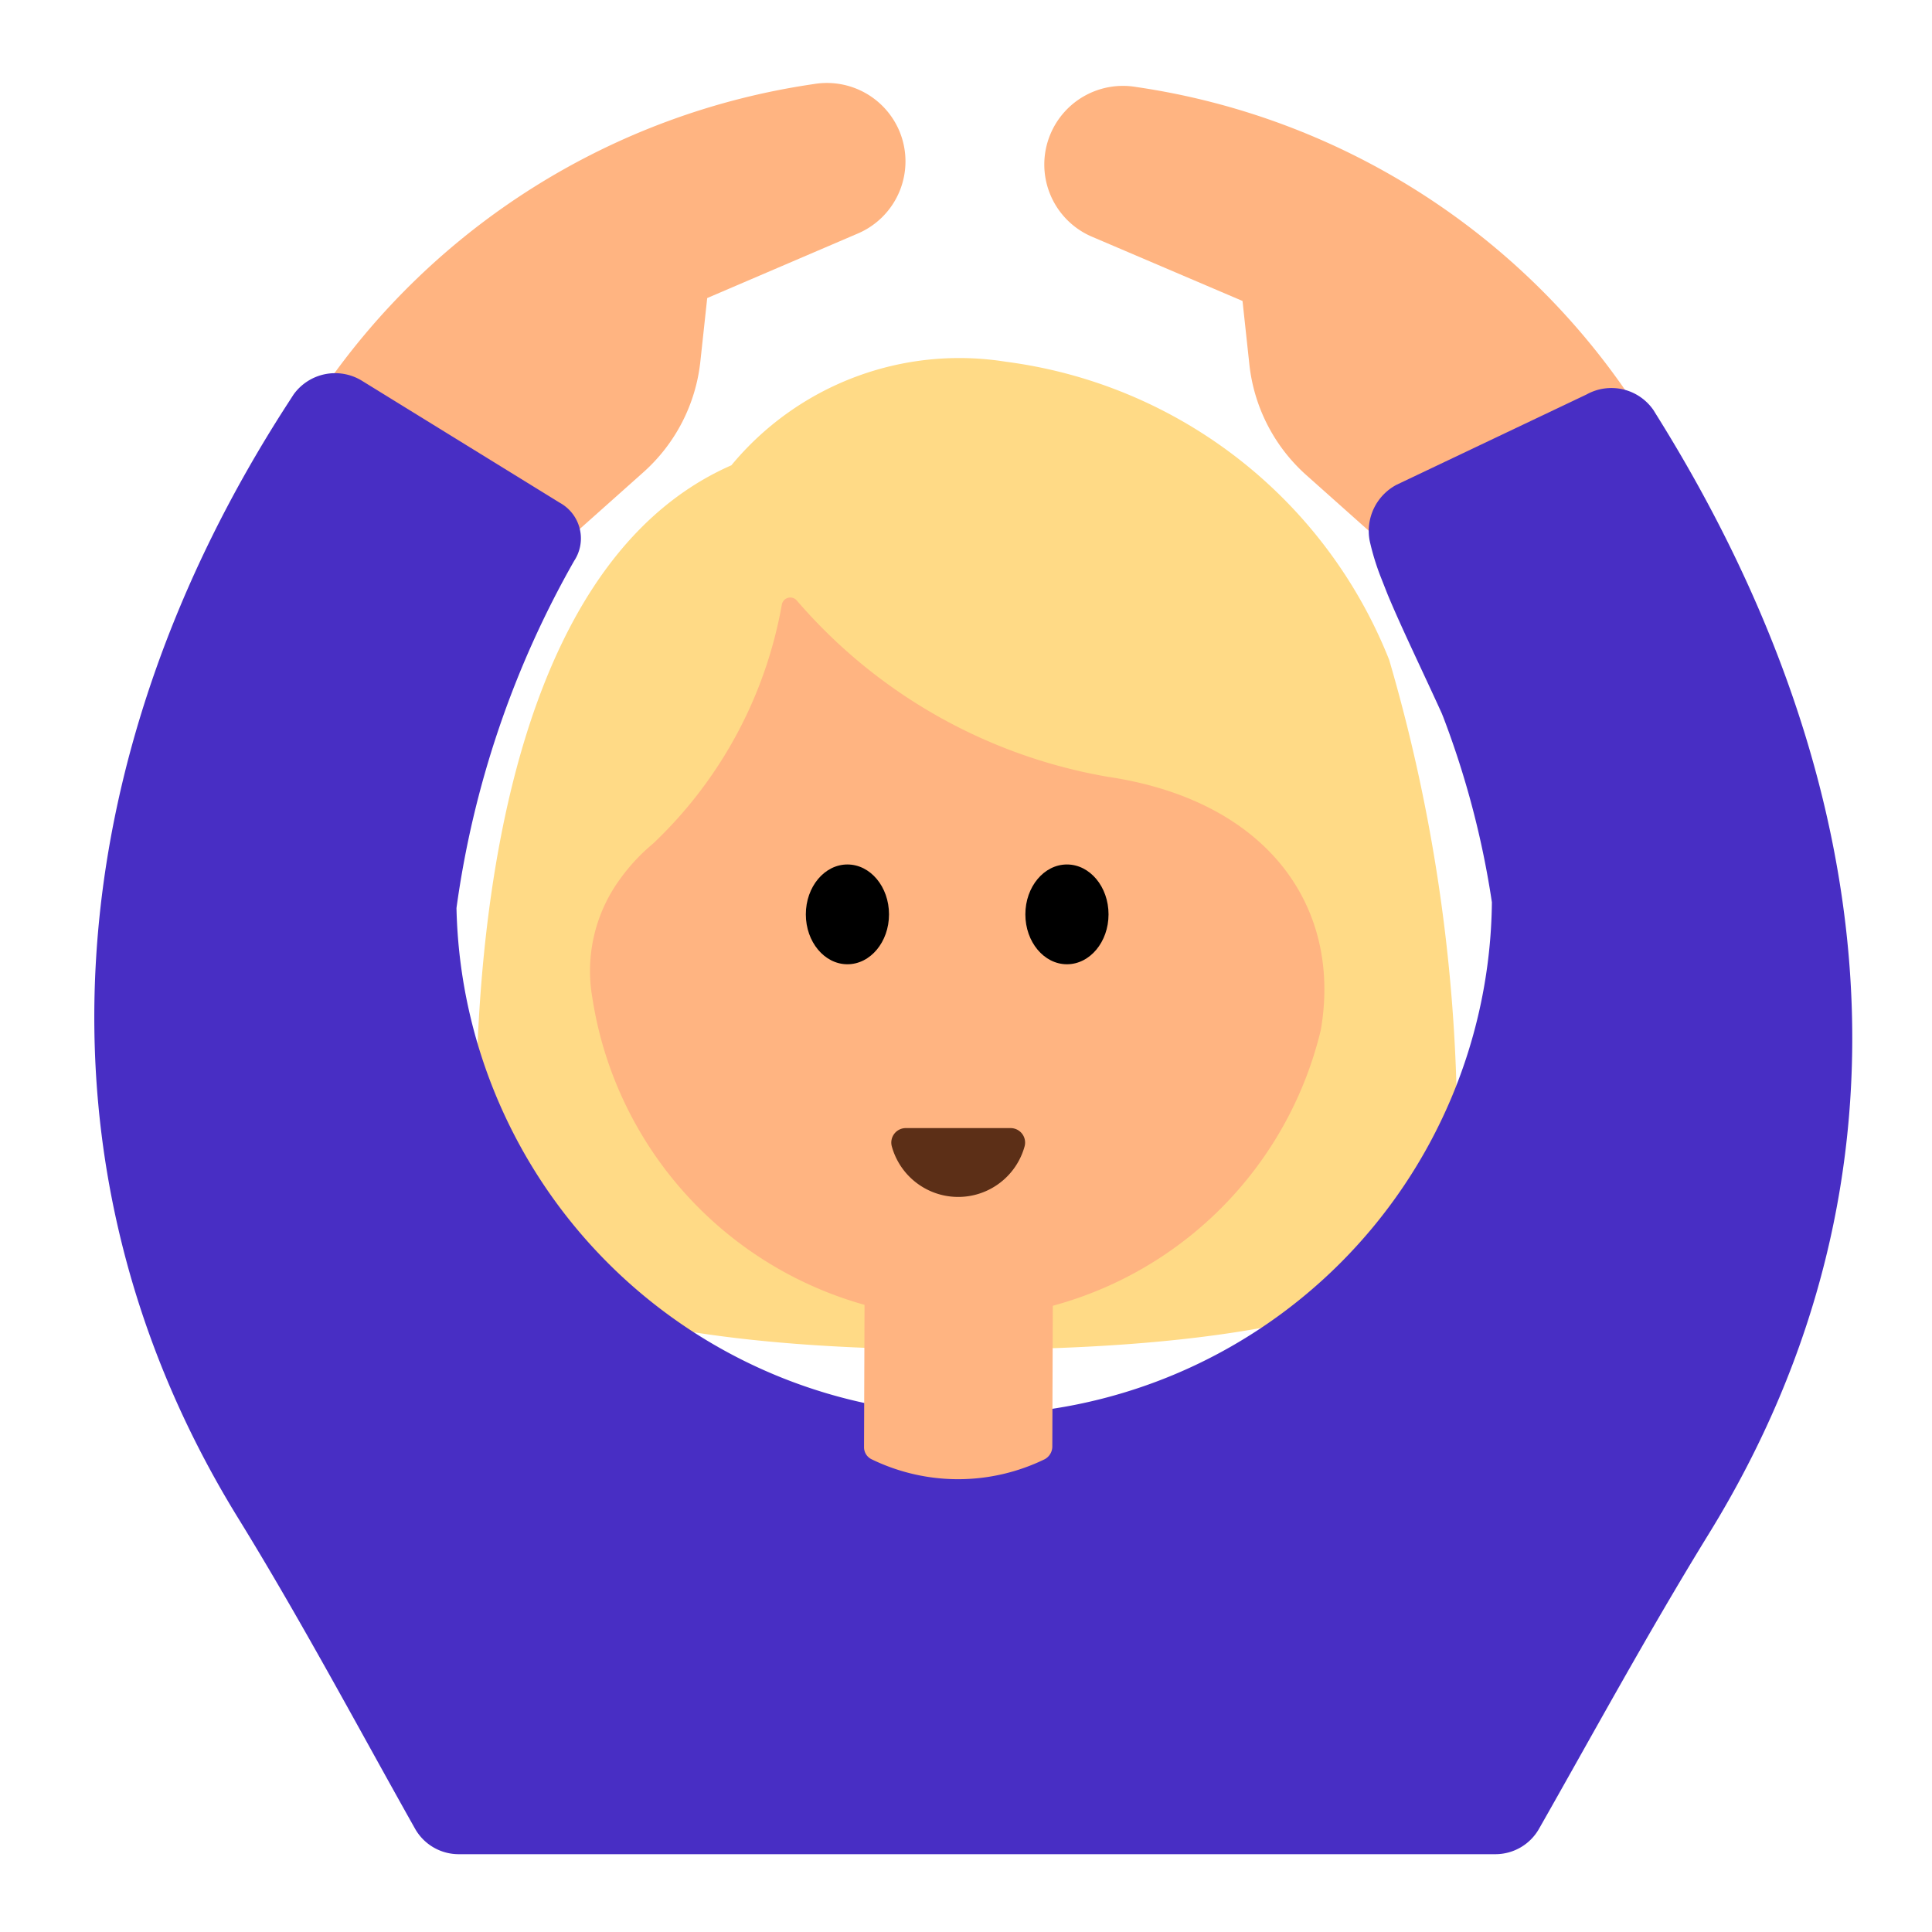 <svg id="Layer_1" data-name="Layer 1" xmlns="http://www.w3.org/2000/svg" viewBox="0 0 40 40"><defs><style>.cls-1{fill:#ffda86;}.cls-2{fill:#ffb481;}.cls-3{fill:#482ec4;}.cls-4{fill:none;}.cls-5{fill:#5c2f17;}</style></defs><path class="cls-1" d="M9.943,25.677s-1.2-13.239,5.2-16.044A6.124,6.124,0,0,1,20.83,7.49a9.91,9.91,0,0,1,7.932,6.173,34.951,34.951,0,0,1,1.372,11.366,1.7,1.7,0,0,1-.822,1.415c-1.084.659-3.6,1.5-9.35,1.5C10.524,27.947,9.943,25.677,9.943,25.677Z"/><path class="cls-2" d="M11.821,11.114l1.5-1.337a3.586,3.586,0,0,0,1.18-2.3l.141-1.306,3.12-1.337a1.624,1.624,0,0,0,.861-2.115h0a1.628,1.628,0,0,0-1.771-.979A14.947,14.947,0,0,0,6.626,8.151Z"/><path class="cls-2" d="M28.546,11.174l-1.5-1.337a3.589,3.589,0,0,1-1.18-2.3l-.141-1.306L22.606,4.9a1.625,1.625,0,0,1-.861-2.116h0A1.628,1.628,0,0,1,23.516,1.8,14.943,14.943,0,0,1,33.74,8.211Z"/><path class="cls-3" d="M30.953,38.389a1.038,1.038,0,0,0,.909-.523c1.051-1.846,2.251-4.054,3.518-6.111,4.574-7.423,3.574-15.656-1.024-23.066-.041-.066-.082-.132-.124-.2a1.058,1.058,0,0,0-1.384-.322l-3.934,1.87a1.082,1.082,0,0,0-.556,1.161,5.157,5.157,0,0,0,.217.718l.152.386c.291.7.7,1.538,1.121,2.462l.032.079a18.385,18.385,0,0,1,1.008,3.837A10.72,10.72,0,0,1,9.451,18.8a20.05,20.05,0,0,1,2.437-7.189.842.842,0,0,0-.295-1.2l-4.1-2.528a1.059,1.059,0,0,0-1.415.285l-.129.2C1.268,15.608.408,24.09,4.929,31.428c1.323,2.146,2.57,4.491,3.665,6.435a1.038,1.038,0,0,0,.911.526Z"/><rect class="cls-4" width="40" height="40"/><path class="cls-2" d="M22.938,16.083a10.943,10.943,0,0,1-6.441-3.65.178.178,0,0,0-.31.084,8.973,8.973,0,0,1-2.666,4.949,3.931,3.931,0,0,0-.675.722,3.223,3.223,0,0,0-.583,2.466,7.843,7.843,0,0,0,7.613,6.651,7.805,7.805,0,0,0,7.47-5.98C27.788,18.767,26.238,16.574,22.938,16.083Z"/><ellipse cx="17.545" cy="18.931" rx="0.861" ry="1.033"/><ellipse cx="22.09" cy="18.931" rx="0.861" ry="1.033"/><path class="cls-2" d="M17.9,26.787l-.011,3.172a.276.276,0,0,0,.155.253,4.094,4.094,0,0,0,3.585,0,.3.3,0,0,0,.158-.261l.011-3.168Z"/><path class="cls-5" d="M20.928,23.356a.3.3,0,0,1,.285.379,1.426,1.426,0,0,1-2.749,0,.3.3,0,0,1,.285-.379Z"/></svg>
